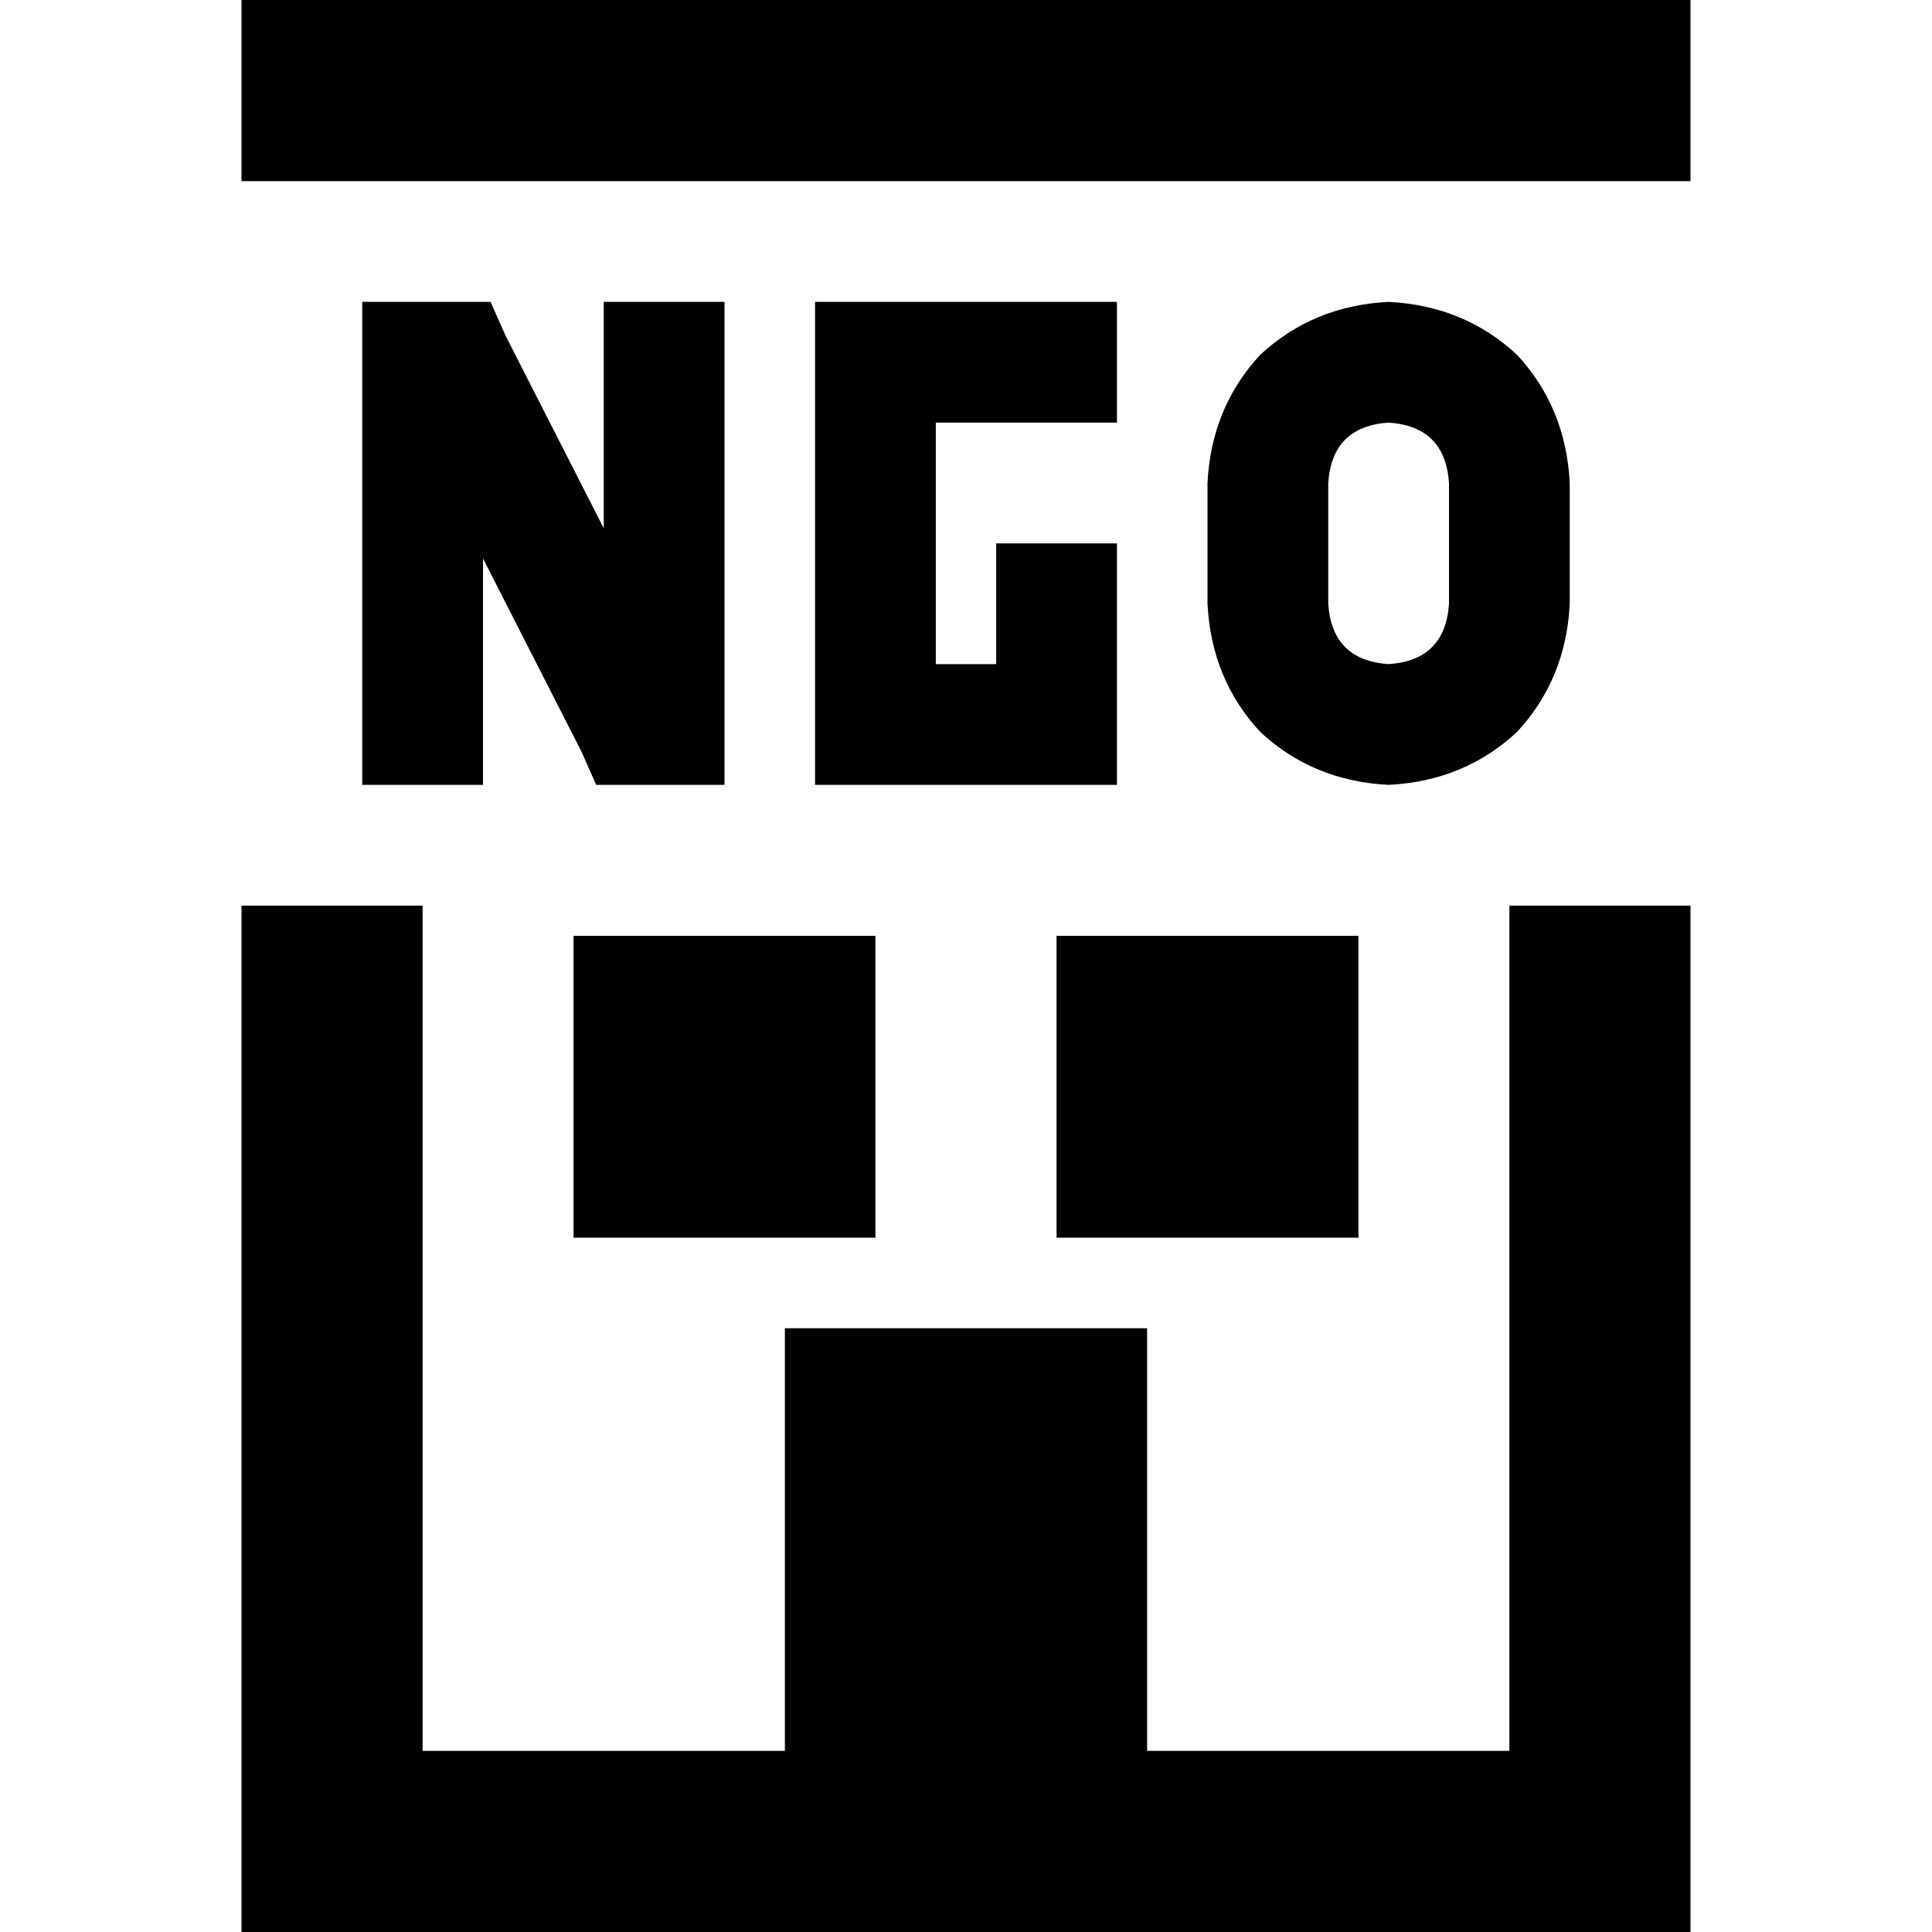 <svg xmlns="http://www.w3.org/2000/svg" viewBox="0 0 512 512">
  <path d="M 400 48 L 112 48 L 64 48 L 64 0 L 112 0 L 400 0 L 448 0 L 448 48 L 400 48 L 400 48 Z M 400 240 L 448 240 L 448 464 L 448 512 L 400 512 L 112 512 L 64 512 L 64 464 L 64 240 L 112 240 L 112 464 L 208 464 L 208 352 L 304 352 L 304 464 L 400 464 L 400 240 L 400 240 Z M 96 80 L 112 80 L 120 80 L 130 80 L 134 89 L 160 140 L 160 96 L 160 80 L 192 80 L 192 96 L 192 192 L 192 208 L 176 208 L 168 208 L 158 208 L 154 199 L 128 148 L 128 192 L 128 208 L 96 208 L 96 192 L 96 96 L 96 80 L 96 80 Z M 232 80 L 280 80 L 296 80 L 296 112 L 280 112 L 248 112 L 248 176 L 264 176 L 264 160 L 264 144 L 296 144 L 296 160 L 296 192 L 296 208 L 280 208 L 232 208 L 216 208 L 216 192 L 216 96 L 216 80 L 232 80 L 232 80 Z M 352 128 L 352 160 Q 353 175 368 176 Q 383 175 384 160 L 384 128 Q 383 113 368 112 Q 353 113 352 128 L 352 128 Z M 368 80 Q 388 81 402 94 L 402 94 Q 415 108 416 128 L 416 160 Q 415 180 402 194 Q 388 207 368 208 Q 348 207 334 194 Q 321 180 320 160 L 320 128 Q 321 108 334 94 Q 348 81 368 80 L 368 80 Z M 232 248 L 232 328 L 152 328 L 152 248 L 232 248 L 232 248 Z M 360 328 L 280 328 L 280 248 L 360 248 L 360 328 L 360 328 Z" />
</svg>